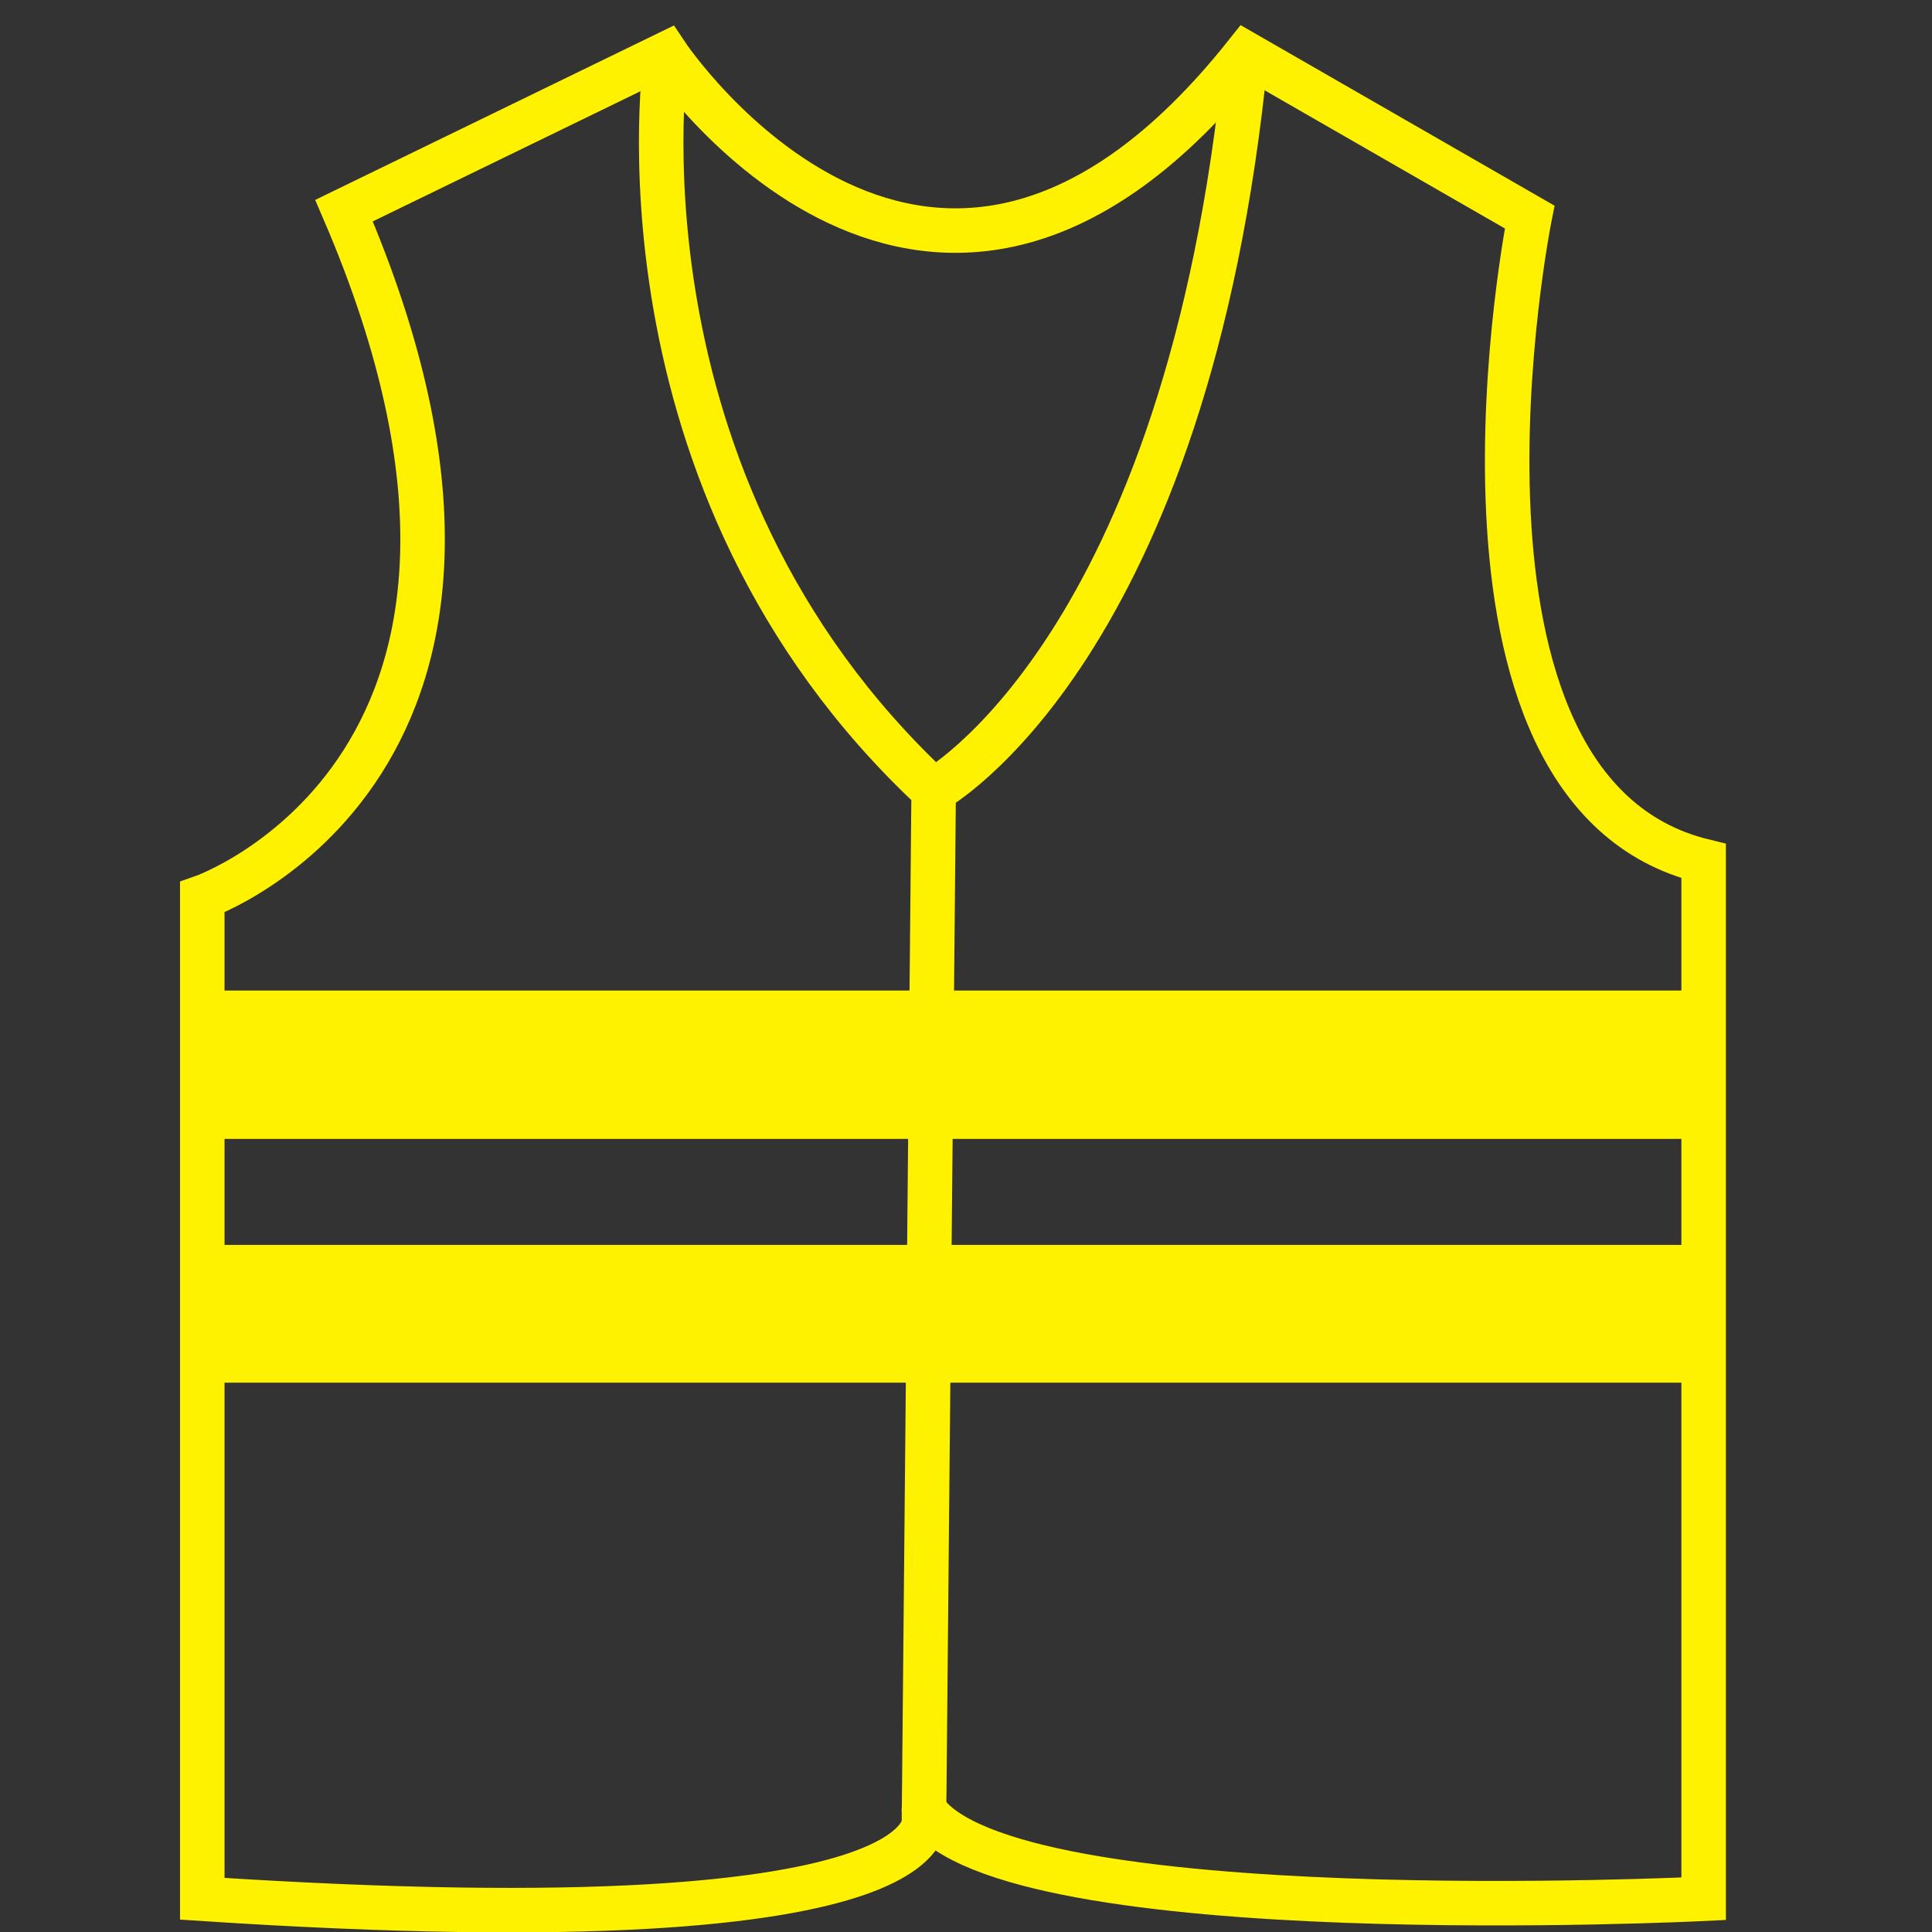 <svg version="1.1" id="Layer_1" xmlns="http://www.w3.org/2000/svg" xmlns:xlink="http://www.w3.org/1999/xlink" x="0px" y="0px" width="32px" height="32px" viewBox="0 0 30 30" enable-background="new 0 0 30 30" xml:space="preserve">
<rect x="0" y="0" width="30" height="30" fill="#333333" stroke="none"/>
<g>
	<path fill="none" stroke="#FFF200" stroke-width="0.691" stroke-miterlimit="10" d="M3.141,29.484V13.933
		c0,0,5.902-2.058,2.201-10.662l5.003-2.433c0,0,4.102,6.171,9.004,0l4.403,2.532c0,0-1.78,8.905,2.702,10.001v16.113
		c0,0-10.807,0.535-12.108-1.384C14.346,28.101,15.346,30.285,3.141,29.484z"></path>
	<path fill="none" stroke="#FFF200" stroke-width="0.691" stroke-miterlimit="10" d="M10.345,0.838"></path>
	<path fill="none" stroke="#FFF200" stroke-width="0.691" stroke-miterlimit="10" d="M10.345,0.838c0,0-1,6.635,4.153,11.438
		L14.346,28.4"></path>
	<path fill="none" stroke="#FFF200" stroke-width="0.691" stroke-miterlimit="10" d="M14.498,12.275c0,0,3.951-2.165,4.851-11.438"></path>
	<rect x="3.141" y="15.381" fill="#FFF200" width="23.313" height="2.304"></rect>
	<rect x="3.141" y="19.331" fill="#FFF200" width="23.313" height="2.139"></rect>
</g>
</svg>